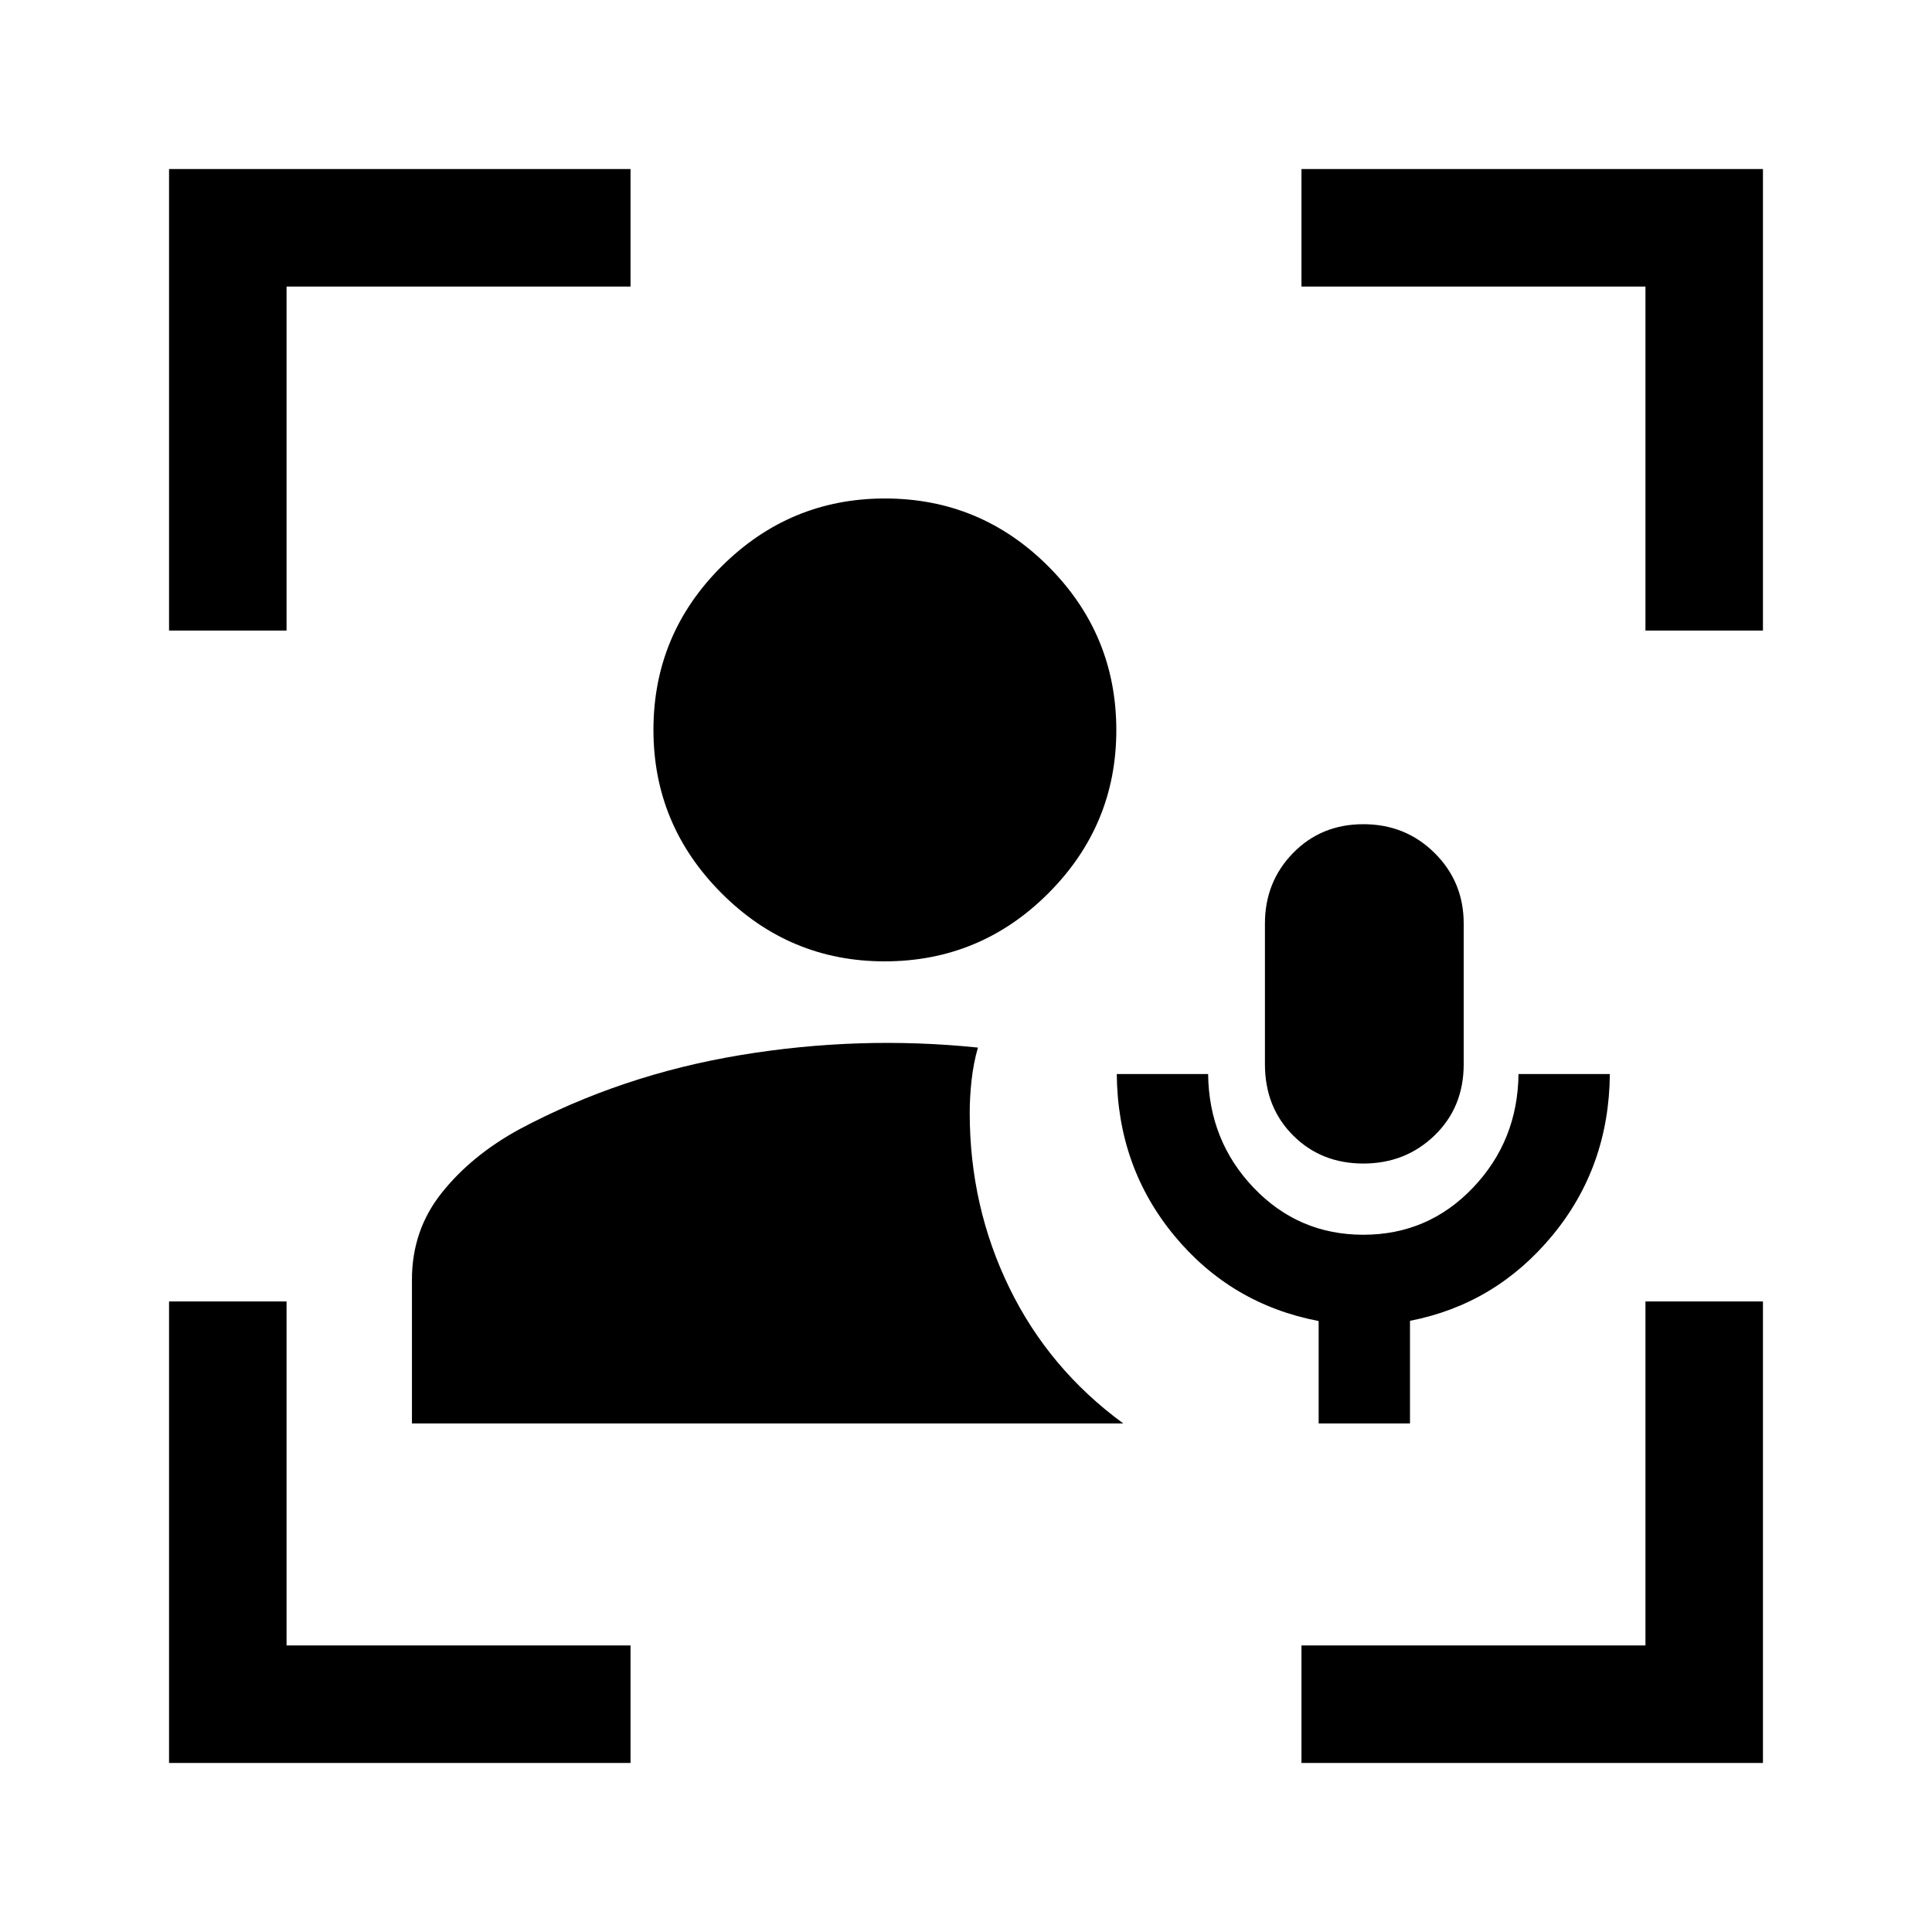 <svg xmlns="http://www.w3.org/2000/svg" height="48" viewBox="0 -960 960 960" width="48"><path d="M439.559-482.308q-47.251 0-81.059-33.887-33.807-33.887-33.807-81.125 0-47.538 33.887-81.262 33.887-33.724 81.125-33.724 47.538 0 81.262 33.791 33.724 33.791 33.724 81.341 0 47.251-33.791 81.059-33.791 33.807-81.341 33.807Zm215.672 229.614v-50.889q-43.538-8.341-71.731-42.433-28.192-34.093-28.576-80.292h45.384q.385 33.217 22.66 56.532 22.276 23.314 54.462 23.314 32.185 0 54.454-23.339 22.269-23.34 22.654-56.507h45.384q-.385 46.154-28.582 80.243-28.198 34.088-70.725 42.372v50.999h-45.384Zm22.202-129.152q-20.947 0-34.921-13.982-13.973-13.981-13.973-35.403v-69.845q0-20.742 13.984-35.063 13.985-14.322 34.932-14.322 20.947 0 35.399 14.322 14.453 14.321 14.453 35.063v69.845q0 21.422-14.463 35.403-14.464 13.982-35.411 13.982ZM84.001-84.001v-229.307h58.384v170.923h170.923v58.383H84.002Zm0-562.691v-229.307h229.307v58.384H142.385v170.923H84.002Zm562.691 562.69v-58.383h170.923v-170.923h58.384v229.306H646.692Zm170.923-562.69v-170.923H646.692v-58.384h229.307v229.307h-58.384ZM204.693-252.694v-71.483q0-24.519 14.784-43.089 14.783-18.57 38.476-31.54 50.816-27.117 109.97-36.925 59.153-9.807 117.999-3.73-2.23 7.785-3.153 16.218t-.923 16.205q0 46.533 19.692 86.939 19.692 40.405 56.615 67.405h-353.46Z"/></svg>